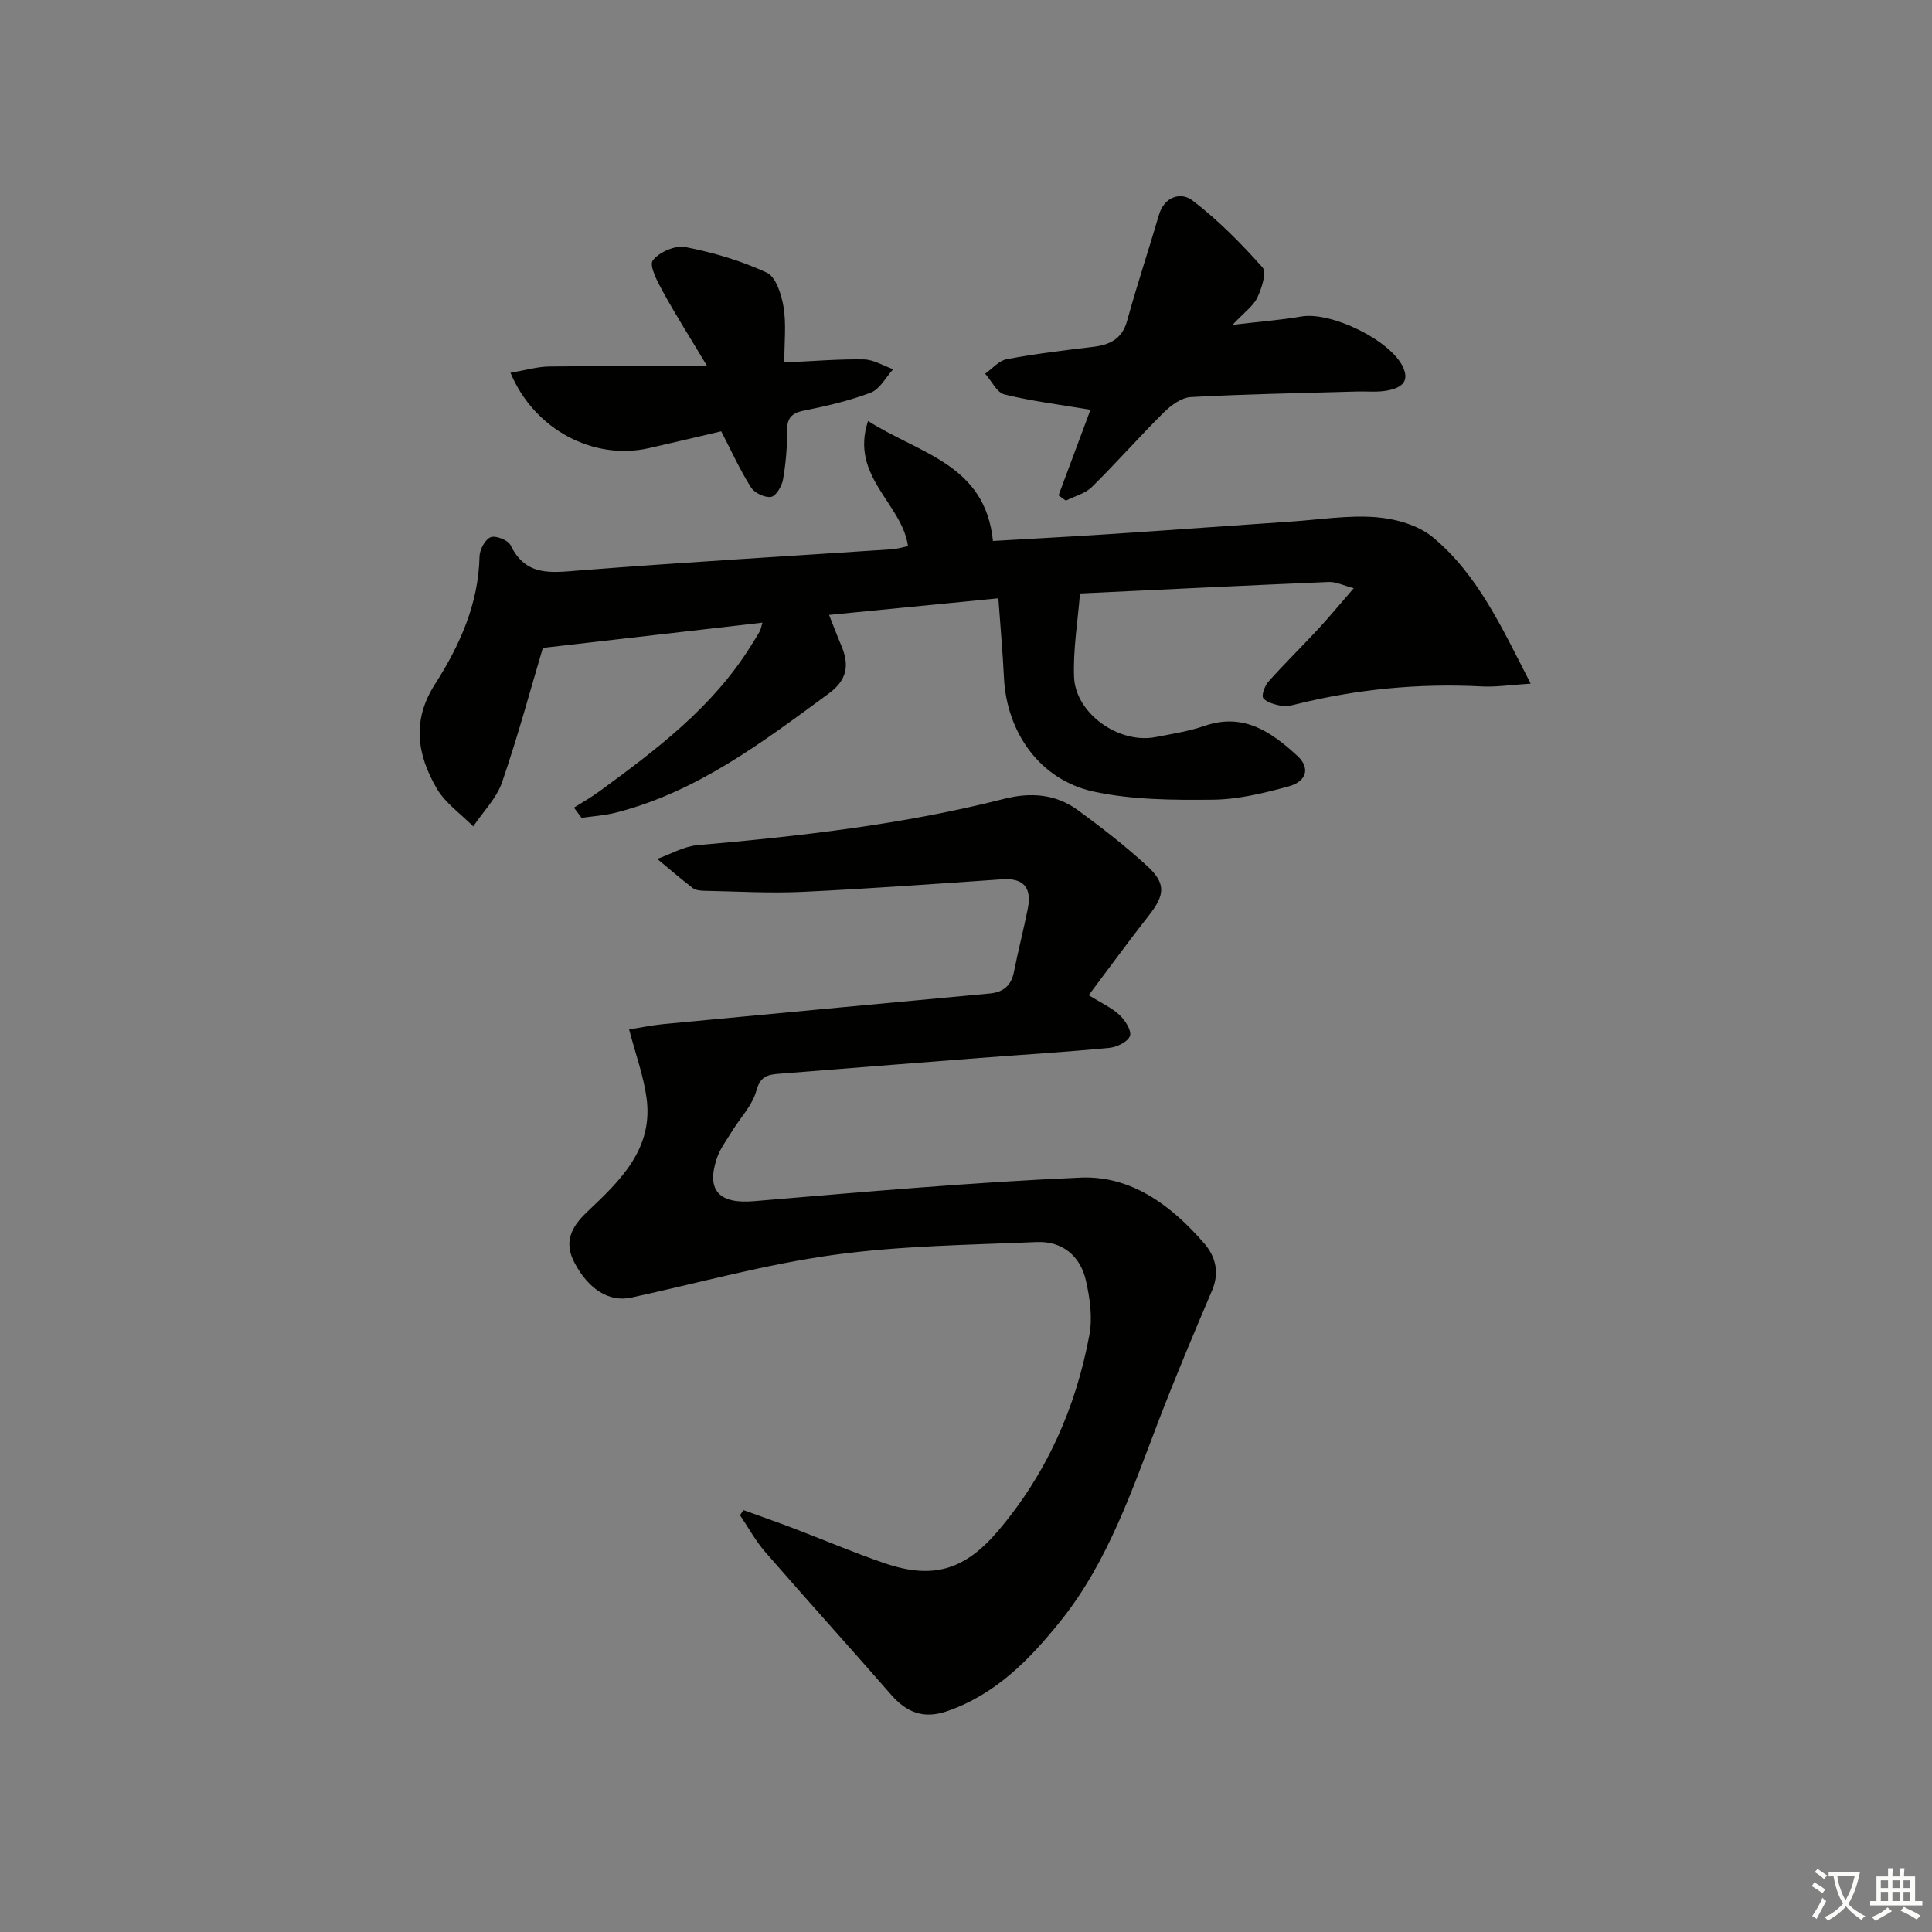 <svg enable-background="new 0 0 400 400" viewBox="0 0 400 400" xmlns="http://www.w3.org/2000/svg"><rect x="0" y="0" width="400" height="400" fill="#808080" stroke="none"/><path d="m377.9 391.2c-.2.3-.4.5-.6.8-.7-.6-1.4-1-2.2-1.5.2-.3.4-.5.5-.8.6.4 1.4.8 2.3 1.5zm-1.8 6.1c-.2-.2-.5-.4-.9-.6.4-.6.8-1.2 1.2-1.9s.7-1.3.9-1.9c.3.3.5.5.8.7-.7 1.3-1.4 2.6-2 3.7zm2.2-9c-.3.3-.5.5-.6.8-.6-.6-1.3-1.1-2-1.5.3-.3.5-.5.6-.7.6.5 1.3.9 2 1.4zm.3.2v-.9h2 4.5c-.3 1.3-.6 2.5-1 3.6s-.9 2.1-1.4 3c.4.5 1 1 1.6 1.4s1.2.8 1.9 1.1c-.3.2-.5.4-.8.8-.4-.3-1-.7-1.6-1.2s-1.2-1.1-1.6-1.6c-.5.6-1.1 1.1-1.7 1.6s-1.4.9-2.1 1.4c-.1-.3-.3-.5-.7-.8.6-.2 1.2-.5 1.9-1s1.4-1.1 2-1.8c-.5-.8-.9-1.6-1.2-2.5s-.6-2-.8-3.2c-.4.1-.7.1-1 .1zm2.5 2.7c.3 1 .7 1.7 1 2.2.3-.5.6-1.1 1-2s.6-1.9.9-3h-3.2-.4c.1.9.3 1.8.7 2.8z" fill="#fbfcfa"/><path d="m396.5 388.5v1.5 3.6h1.5v.9c-.4 0-1 0-1.7 0h-7.9c-.5 0-.9 0-1.2 0v-.9h1.3v-3.5c0-.7 0-1.2 0-1.6h2.4c0-.8 0-1.4 0-1.7h1c0 .3-.1.8-.1 1.7h1.5c0-.8 0-1.4 0-1.7h1c0 .3-.1.9-.1 1.7zm-8.2 9.2c-.2-.3-.5-.5-.8-.8.8-.3 1.4-.6 1.9-.9s1-.7 1.4-1.1c.3.3.6.5.9.8-1.6 1-2.8 1.6-3.4 2zm2.6-6.8v-1.6h-1.5v1.6zm0 2.7v-1.9h-1.5v1.9zm2.4-2.7v-1.6h-1.5v1.6zm0 2.7v-1.9h-1.5v1.9zm.2 2 .7-.8c.4.2.9.5 1.6.8s1.3.7 1.8 1c-.3.3-.5.6-.8.8-.4-.3-1.5-1-3.3-1.8zm2-4.7v-1.6h-1.4v1.6zm0 2.7v-1.9h-1.4v1.9z" fill="#fbfcfa"/><g fill="#010100"><path d="m153.94 312.66c3.34 1.21 6.71 2.38 10.03 3.64 6.36 2.42 12.63 5.1 19.06 7.31 10.08 3.47 16.67 1.48 23.56-6.6 10.06-11.81 16.15-25.53 18.96-40.65.67-3.61.1-7.65-.74-11.3-1.17-5.09-4.93-8.13-10.16-7.91-14.06.6-28.21.75-42.11 2.67-14.08 1.95-27.9 5.79-41.82 8.83-4.57 1-8.84-1.66-11.77-7.2-2.31-4.37-.61-7.5 2.61-10.54 6.81-6.45 13.78-13.03 12.29-23.67-.63-4.53-2.24-8.93-3.6-14.1 2.2-.35 4.67-.88 7.17-1.12 22.5-2.14 45-4.23 67.5-6.33 2.79-.26 4.45-1.62 5.01-4.49.86-4.39 2-8.71 2.87-13.1.82-4.17-.74-6.36-5.29-6.05-13.77.94-27.53 1.95-41.31 2.6-6.78.32-13.59-.09-20.38-.22-.81-.02-1.8-.11-2.4-.57-2.51-1.93-4.91-4.01-7.35-6.03 2.77-.98 5.48-2.59 8.31-2.84 21.36-1.88 42.64-4.28 63.47-9.59 5.49-1.4 10.68-1.03 15.26 2.3 4.96 3.62 9.83 7.42 14.36 11.56 4 3.66 3.72 6.04.38 10.29-4.19 5.33-8.17 10.81-12.45 16.5 2.52 1.56 4.69 2.52 6.34 4.05 1.18 1.09 2.58 3.24 2.21 4.37-.4 1.2-2.71 2.33-4.28 2.48-8.93.86-17.9 1.4-26.85 2.09-13.92 1.08-27.84 2.18-41.76 3.29-2.21.18-3.68.6-4.46 3.47-.83 3.06-3.35 5.64-5.08 8.47-1.12 1.83-2.47 3.61-3.13 5.61-2.22 6.7.6 9.41 7.71 8.81 22.52-1.89 45.04-3.9 67.61-4.88 10.55-.46 18.86 5.83 25.61 13.62 2.34 2.71 3.21 6.02 1.63 9.73-3.76 8.82-7.48 17.66-10.92 26.6-5.61 14.58-10.55 29.52-20.5 41.91-6.37 7.93-13.45 15.2-23.53 18.64-4.77 1.63-8.28.25-11.48-3.41-8.64-9.91-17.47-19.66-26.09-29.58-2.01-2.31-3.5-5.07-5.23-7.63.23-.33.48-.68.74-1.03z"/><path d="m316.91 141.54c-4.26.27-7.19.73-10.08.58-13.06-.68-25.9.55-38.58 3.71-.96.24-2.03.5-2.95.31-1.34-.28-2.97-.65-3.75-1.59-.43-.52.29-2.55 1.05-3.41 3.32-3.72 6.9-7.22 10.29-10.88 2.35-2.54 4.56-5.23 7.39-8.48-2.18-.57-3.7-1.36-5.19-1.29-17.08.72-34.16 1.56-51.49 2.38-.46 5.79-1.44 11.54-1.23 17.25.27 7.6 9.28 13.95 16.86 12.49 3.42-.66 6.91-1.2 10.18-2.33 8.06-2.78 13.82 1.27 19.2 6.22 2.67 2.46 1.98 5.28-1.83 6.32-5.09 1.39-10.4 2.69-15.63 2.75-8.24.08-16.69.05-24.68-1.67-11.16-2.4-18.09-12.27-18.62-23.7-.24-5.14-.72-10.26-1.15-16.33-11.5 1.13-22.96 2.25-35.05 3.44.9 2.27 1.68 4.34 2.54 6.37 1.69 4 1.24 7.09-2.62 9.92-13.69 10.05-27.2 20.35-44.08 24.65-2.3.59-4.72.73-7.08 1.08-.53-.71-1.05-1.41-1.58-2.12 1.73-1.09 3.52-2.09 5.17-3.3 11.84-8.66 23.56-17.46 31.47-30.21.61-.99 1.26-1.96 1.82-2.98.23-.41.29-.9.56-1.81-15.11 1.74-29.96 3.45-45.46 5.23-2.46 8.27-5.12 18.15-8.44 27.81-1.15 3.34-3.94 6.12-5.97 9.15-2.56-2.59-5.78-4.8-7.56-7.86-4.02-6.91-5.21-14-.39-21.54 5.11-8 9.04-16.62 9.25-26.49.03-1.42 1.16-3.54 2.31-3.99 1.05-.41 3.62.61 4.13 1.68 3.17 6.53 8.46 5.66 14.28 5.2 21.54-1.69 43.11-2.94 64.67-4.38 1.13-.08 2.23-.43 3.33-.64-1.24-8.85-12.1-14.43-8.28-25.92 10.76 6.86 24.24 8.94 25.86 24.84 8.17-.48 16.41-.91 24.64-1.45 12.43-.82 24.86-1.74 37.29-2.58 5.8-.4 11.66-1.34 17.4-.89 4.03.32 8.69 1.63 11.72 4.13 9.27 7.68 14.22 18.53 20.28 30.33z"/><path d="m219.16 102.56c2.25-6.03 4.5-12.06 6.61-17.72-6.14-1.03-12.05-1.76-17.8-3.17-1.59-.39-2.68-2.81-4-4.3 1.47-1.04 2.83-2.69 4.44-3 5.86-1.1 11.8-1.83 17.73-2.53 3.56-.42 6.16-1.56 7.23-5.46 2.01-7.33 4.43-14.55 6.56-21.84 1.15-3.95 4.64-4.81 6.94-3.05 5.3 4.05 10.08 8.89 14.53 13.89.9 1.01-.19 4.32-1.08 6.23-.8 1.7-2.59 2.94-5.14 5.65 5.69-.68 9.99-.99 14.22-1.73 6.21-1.08 18.5 4.92 21.07 10.46 1.52 3.28-.71 4.33-3.06 4.83-2.08.44-4.31.18-6.47.24-11.46.33-22.94.53-34.39 1.15-1.95.11-4.12 1.71-5.62 3.2-5.06 5.02-9.77 10.39-14.85 15.4-1.39 1.37-3.59 1.92-5.41 2.84-.5-.36-1.01-.72-1.51-1.09z"/><path d="m105.69 77.18c3.03-.51 5.54-1.27 8.06-1.3 10.29-.14 20.57-.06 32.67-.06-3.59-5.99-6.54-10.64-9.18-15.45-1.12-2.04-2.88-5.37-2.09-6.44 1.29-1.73 4.65-3.19 6.75-2.78 5.77 1.13 11.55 2.82 16.86 5.3 1.9.89 3.05 4.56 3.47 7.14.58 3.53.15 7.23.15 11.46 5.92-.27 11.19-.73 16.45-.64 2.04.04 4.06 1.32 6.1 2.03-1.52 1.66-2.74 4.11-4.63 4.84-4.46 1.71-9.19 2.79-13.9 3.74-2.68.54-3.49 1.71-3.46 4.35.04 3.3-.25 6.63-.82 9.88-.24 1.38-1.43 3.44-2.46 3.62-1.28.22-3.44-.8-4.17-1.95-2.26-3.57-4.02-7.46-6.17-11.62-4.73 1.1-9.86 2.33-14.99 3.49-11.38 2.57-23.69-3.76-28.64-15.61z"/></g></svg>